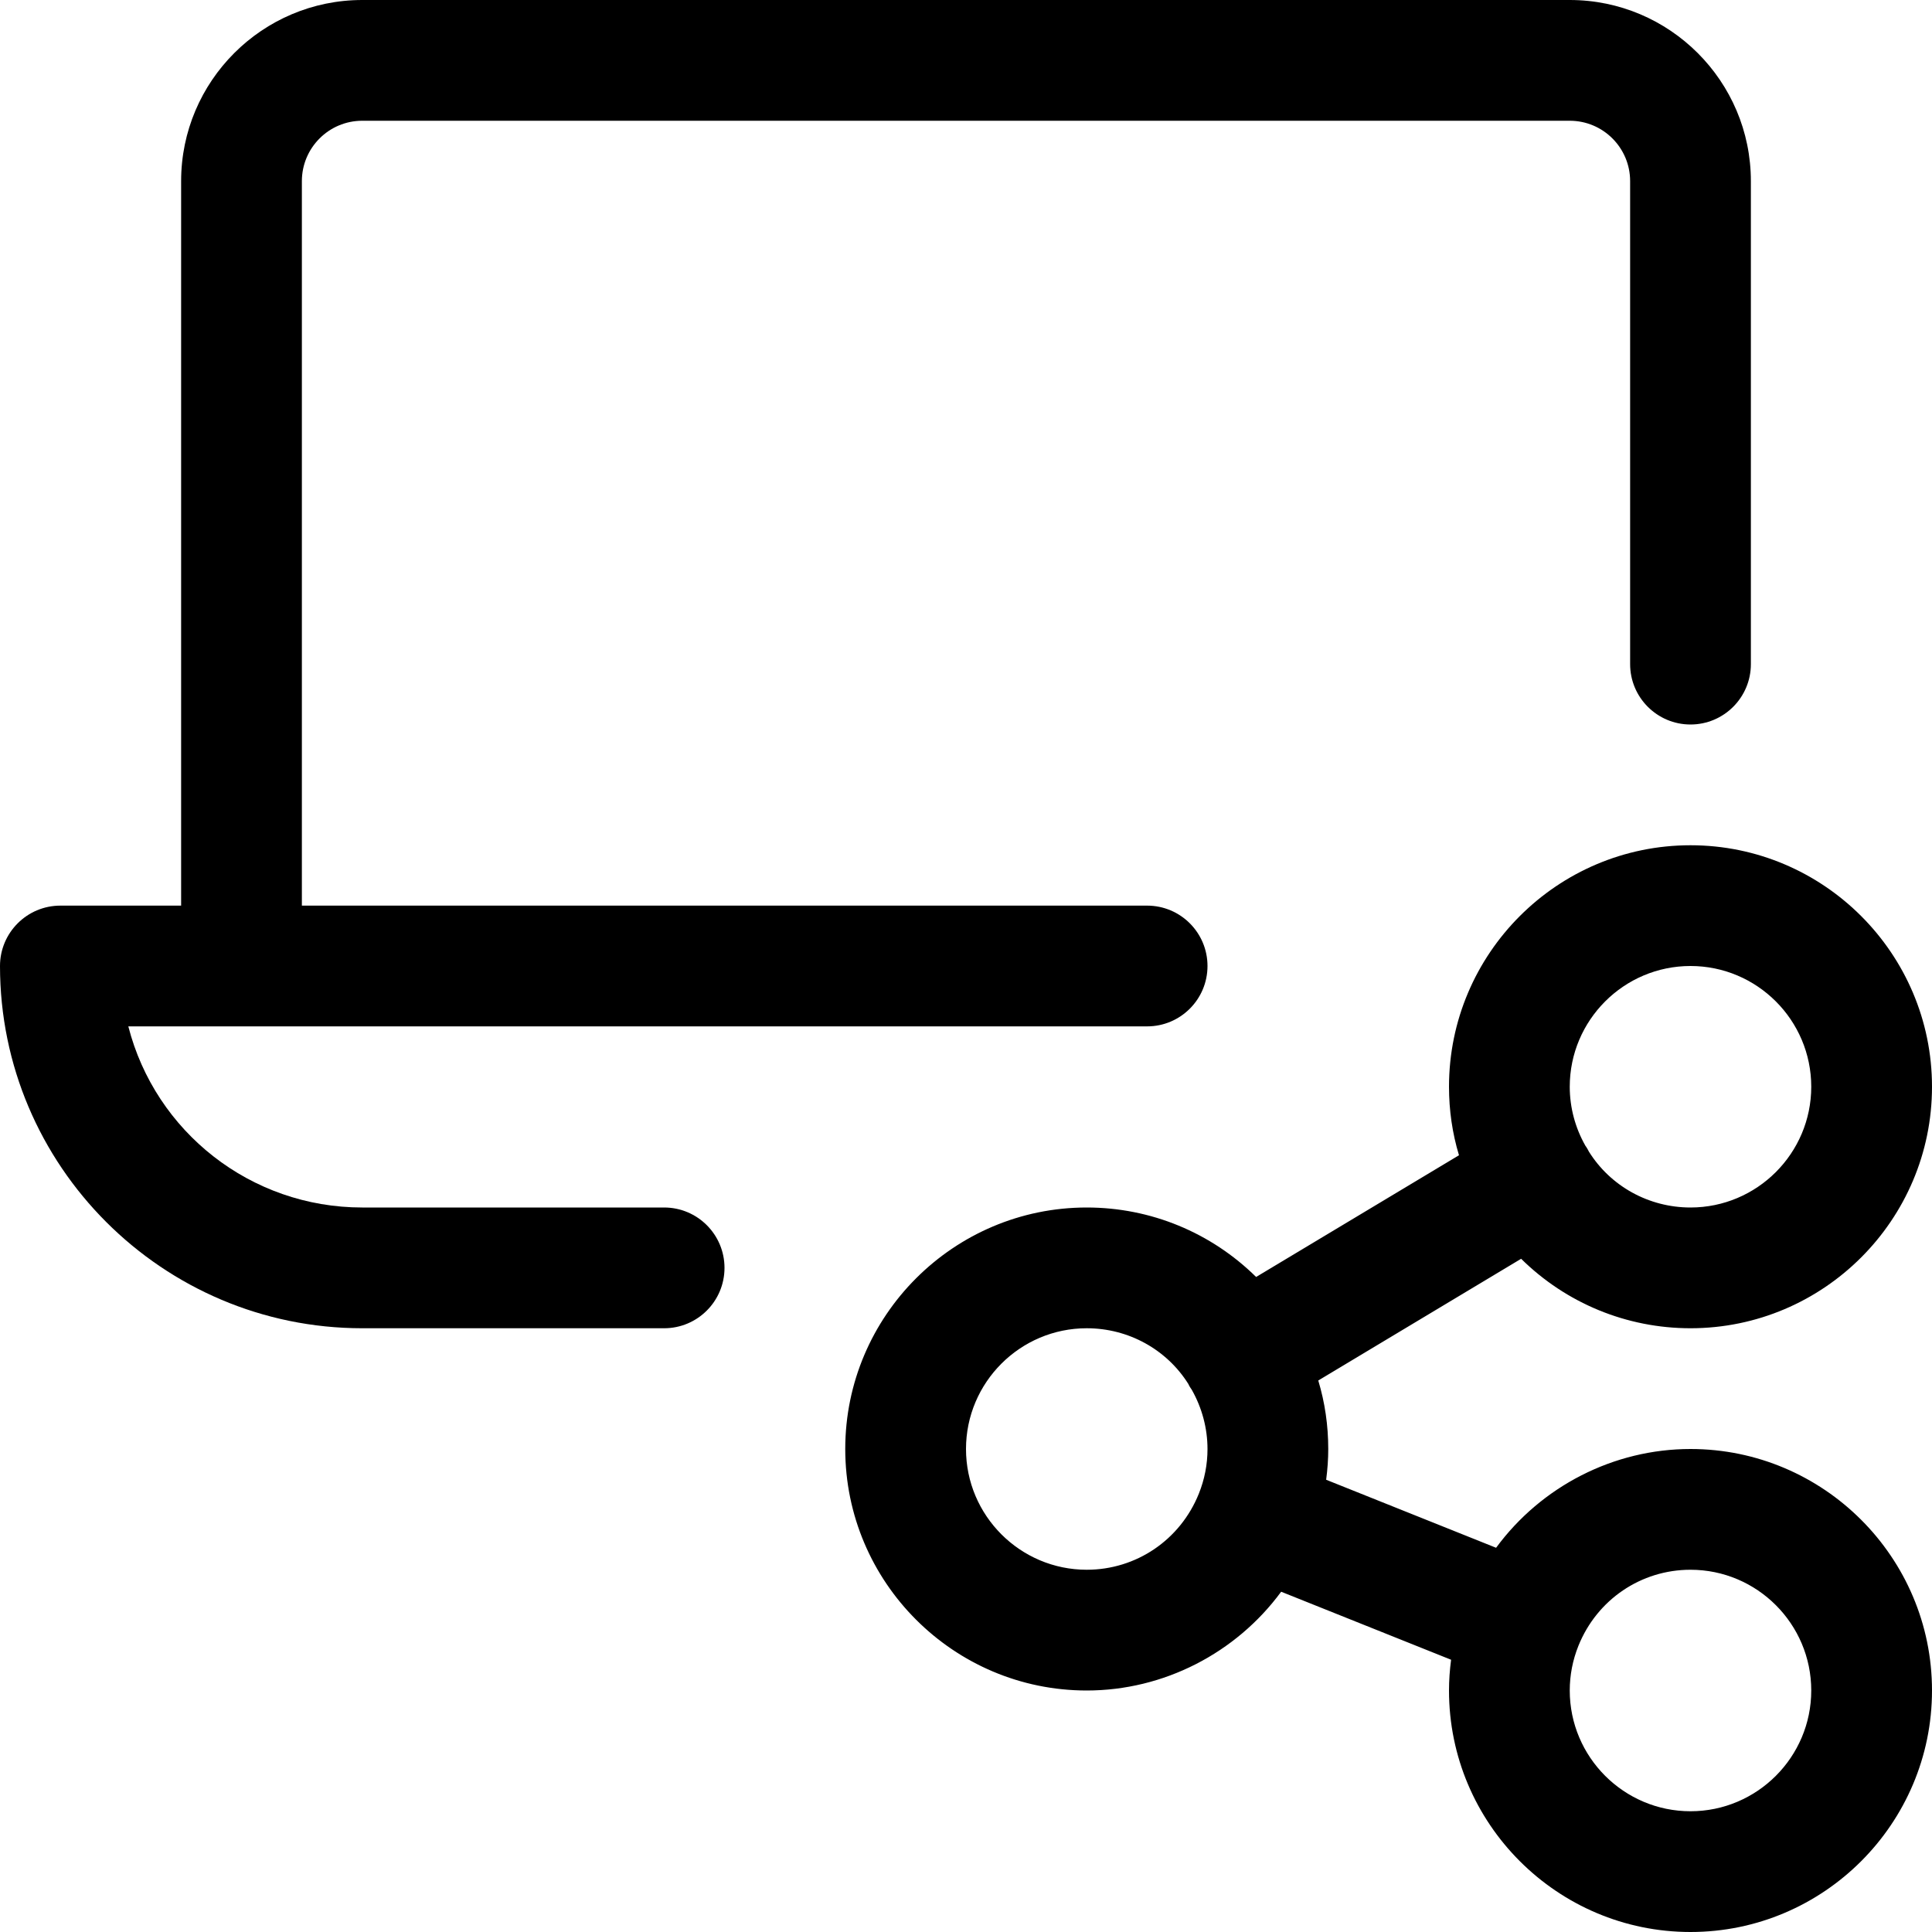 <?xml version="1.0" encoding="utf-8"?>
<!-- Generator: Adobe Illustrator 22.1.0, SVG Export Plug-In . SVG Version: 6.00 Build 0)  -->
<svg version="1.1" id="Layer_1" xmlns="http://www.w3.org/2000/svg" xmlns:xlink="http://www.w3.org/1999/xlink" x="0px" y="0px"
	 viewBox="0 0 24 24" style="enable-background:new 0 0 24 24;" xml:space="preserve">
<title>laptop-share</title>
<g>
	<path d="M21,24c-1.654,0-3-1.346-3-3c0-0.125,0.009-0.253,0.026-0.382l-2.111-0.845C15.353,20.537,14.454,21,13.5,21
		c-1.654,0-3-1.346-3-3s1.346-3,3-3c0.794,0,1.544,0.311,2.104,0.863l2.52-1.512C18.041,14.076,18,13.791,18,13.5
		c0-1.654,1.346-3,3-3s3,1.346,3,3c0,1.654-1.346,3-3,3c-0.794,0-1.544-0.311-2.104-0.863l-2.52,1.512
		C16.459,17.424,16.5,17.709,16.5,18c0,0.125-0.009,0.253-0.026,0.382l2.111,0.845C19.147,18.463,20.046,18,21,18
		c1.654,0,3,1.346,3,3S22.654,24,21,24z M21,19.5c-0.615,0-1.161,0.371-1.392,0.944C19.536,20.623,19.5,20.81,19.5,21
		c0,0.827,0.673,1.5,1.5,1.5s1.5-0.673,1.5-1.5S21.827,19.5,21,19.5z M13.5,16.5c-0.827,0-1.5,0.673-1.5,1.5s0.673,1.5,1.5,1.5
		c0.615,0,1.161-0.371,1.392-0.944C14.964,18.377,15,18.19,15,18c0-0.257-0.068-0.511-0.196-0.737
		c-0.008-0.011-0.015-0.021-0.021-0.031c-0.009-0.015-0.016-0.028-0.021-0.04C14.493,16.764,14.019,16.5,13.5,16.5z M19.738,14.306
		C20.006,14.735,20.481,15,21,15c0.827,0,1.5-0.673,1.5-1.5S21.827,12,21,12s-1.5,0.673-1.5,1.5c0,0.256,0.067,0.509,0.195,0.734
		c0.006,0.008,0.017,0.023,0.026,0.04C19.726,14.282,19.732,14.295,19.738,14.306z"/>
	<path d="M4.5,16.5C2.019,16.5,0,14.481,0,12c0-0.414,0.336-0.75,0.75-0.75h1.5v-9C2.25,1.009,3.259,0,4.5,0h15
		c1.241,0,2.25,1.009,2.25,2.25v6C21.75,8.664,21.414,9,21,9s-0.75-0.336-0.75-0.75v-6c0-0.414-0.336-0.75-0.75-0.75h-15
		c-0.414,0-0.75,0.336-0.75,0.75v9h10.5c0.414,0,0.75,0.336,0.75,0.75s-0.336,0.75-0.75,0.75H1.594C1.929,14.058,3.112,15,4.5,15
		h3.75C8.664,15,9,15.336,9,15.75S8.664,16.5,8.25,16.5H4.5z"/>
</g>
</svg>
